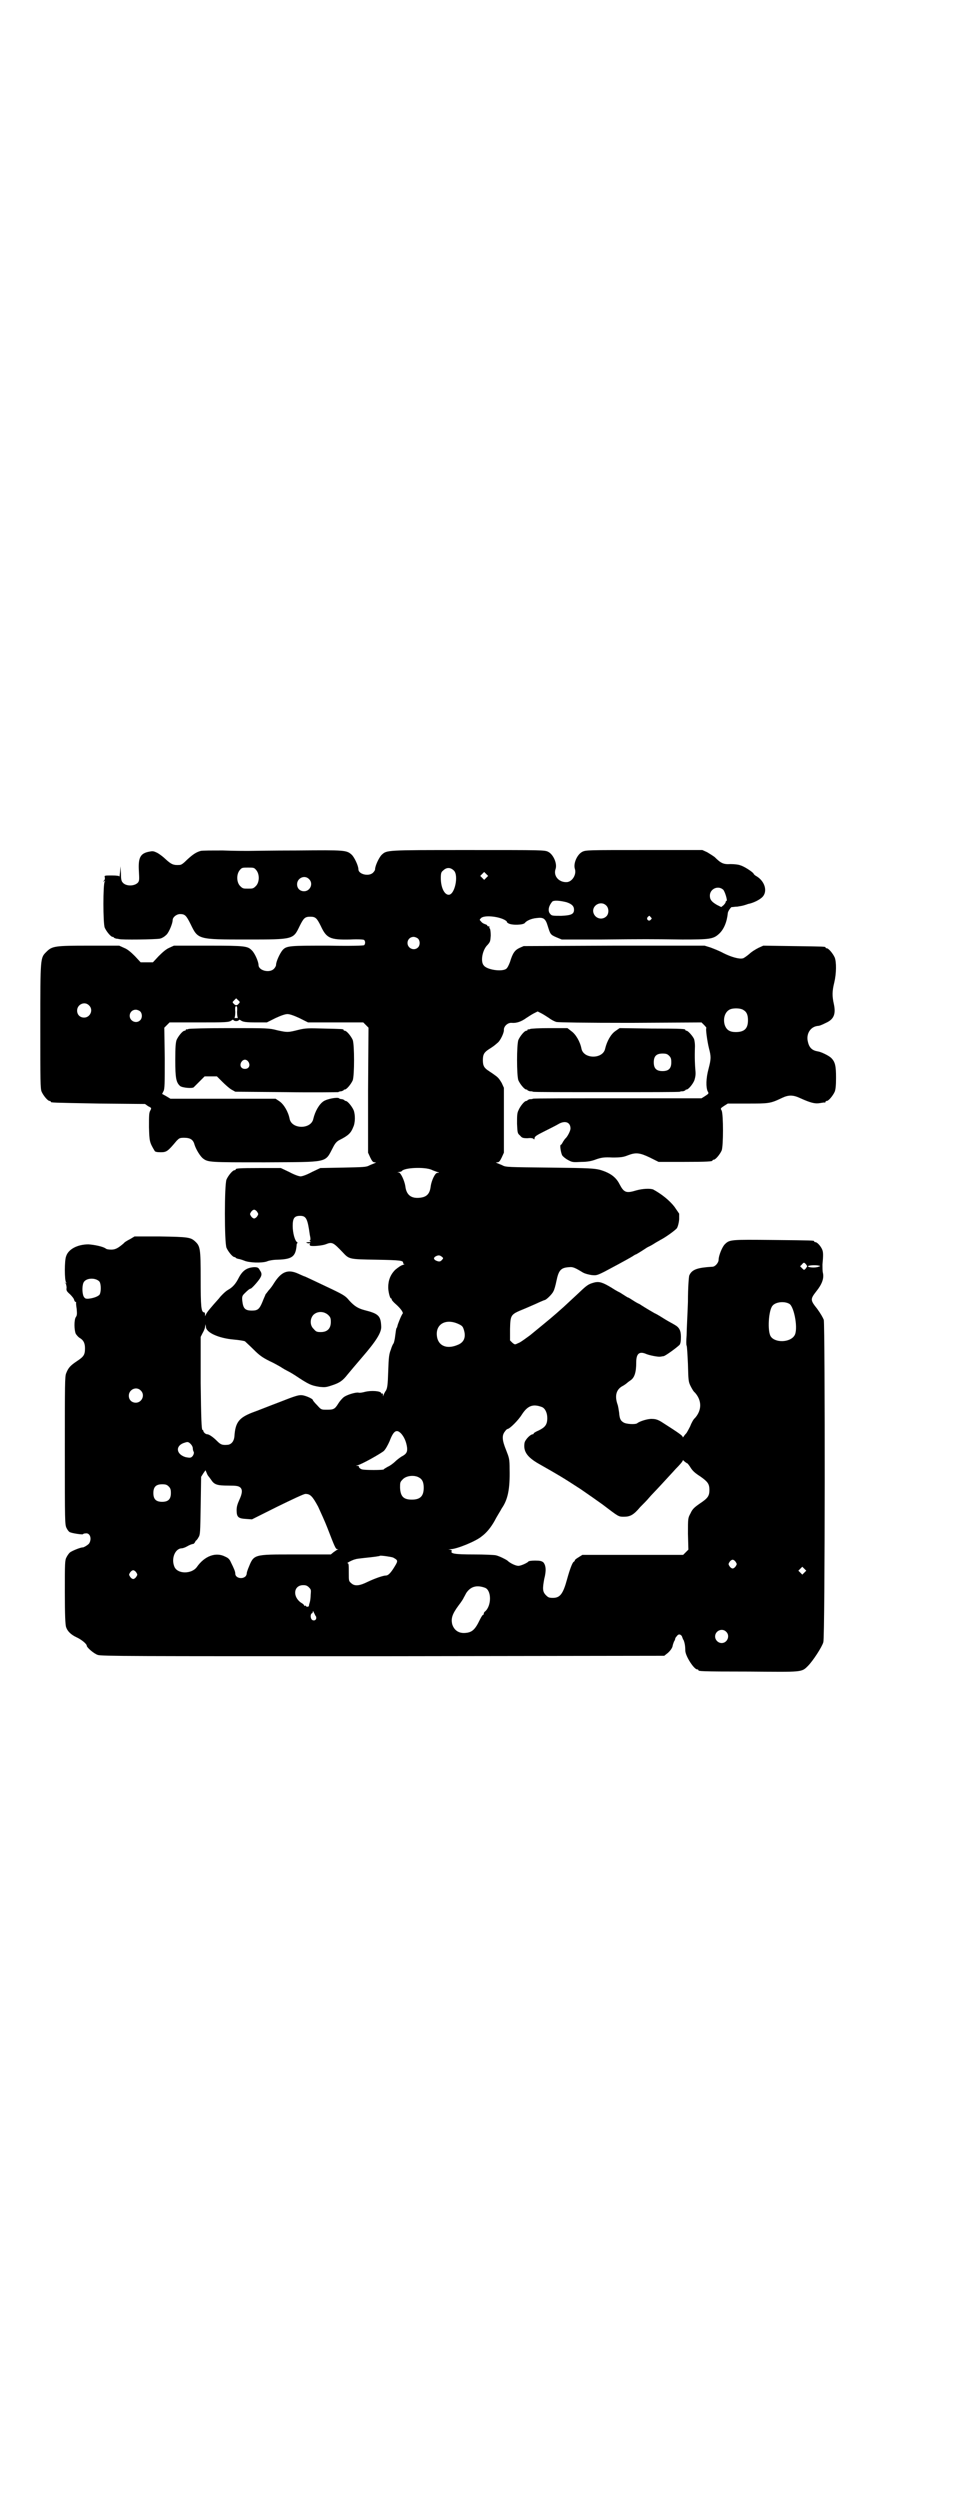<?xml version="1.0" standalone="no"?>
<!DOCTYPE svg PUBLIC "-//W3C//DTD SVG 20010904//EN"
 "http://www.w3.org/TR/2001/REC-SVG-20010904/DTD/svg10.dtd">
<svg version="1.0" xmlns="http://www.w3.org/2000/svg"
 width="1100pt" height="2850pt" viewBox="0 0 1100 2850"
 preserveAspectRatio="xMidYMid meet">
<g transform="translate(0,2850) scale(0.5,-0.5)"
fill="#000000" stroke="none">
<path d="M458 3760 c-11 -3 -19 -9 -31 -20 -8 -8 -13 -12 -17 -12 -14 -1 -19
1 -33 14 -4 4 -12 10 -17 13 -10 5 -11 5 -21 3 -19 -4 -24 -14 -22 -45 1 -18
1 -21 -2 -25 -8 -9 -28 -9 -35 0 -3 3 -4 8 -4 21 l-1 16 -1 -13 c-1 -7 -1 -12
-2 -10 0 1 -5 2 -17 2 -16 0 -17 0 -16 -4 1 -2 0 -6 -1 -7 -3 -3 -3 -4 0 -2 2
1 3 1 1 -1 -4 -5 -4 -95 0 -105 4 -9 14 -21 18 -21 2 0 3 -1 3 -2 0 0 2 -1 5
-2 3 0 6 -1 7 -1 4 -2 84 -1 93 1 5 1 11 5 15 9 6 6 14 26 14 33 0 7 9 14 17
14 11 0 14 -3 24 -23 17 -35 16 -35 128 -35 108 0 106 0 121 31 9 18 12 21 24
21 12 0 15 -3 24 -21 13 -28 21 -32 67 -31 19 1 31 0 32 -1 3 -3 3 -9 0 -12
-1 -1 -30 -2 -81 -1 -88 0 -96 0 -105 -10 -6 -7 -15 -26 -15 -34 0 -2 -2 -6
-5 -9 -10 -10 -35 -4 -35 9 0 7 -8 26 -15 33 -10 10 -14 11 -100 11 l-78 0
-11 -5 c-7 -3 -15 -10 -24 -19 l-13 -14 -14 0 -14 0 -13 14 c-9 9 -17 16 -25
19 l-11 5 -69 0 c-78 0 -84 -1 -97 -14 -14 -14 -14 -11 -14 -170 0 -125 0
-142 3 -149 4 -9 14 -21 18 -21 2 0 3 -1 3 -2 0 -2 1 -2 110 -4 l105 -1 7 -5
c8 -4 8 -4 5 -10 -3 -5 -3 -12 -3 -38 1 -32 1 -34 13 -54 1 -2 5 -3 14 -3 13
0 16 2 36 26 6 6 7 7 17 7 14 0 21 -4 24 -16 4 -12 13 -26 19 -31 12 -9 14 -9
142 -9 147 1 136 -2 155 34 5 10 9 14 15 17 20 10 26 16 31 29 5 10 5 29 1 39
-4 9 -14 21 -18 21 -2 0 -3 1 -3 2 0 0 -2 1 -5 2 -3 0 -7 1 -7 2 -4 3 -27 -1
-36 -7 -10 -7 -19 -23 -23 -40 -5 -24 -49 -24 -54 0 -3 16 -13 33 -23 40 l-9
6 -120 0 -120 0 -10 6 -9 5 3 6 c3 5 3 17 3 75 l-1 70 6 6 6 6 64 0 c66 0 72
0 78 5 2 1 3 2 4 0 1 -1 3 -2 6 -2 3 0 5 1 6 2 1 2 2 1 4 0 5 -4 12 -5 37 -5
l23 0 20 10 c13 6 22 9 27 9 5 0 14 -3 27 -9 l20 -10 63 0 63 0 6 -6 6 -6 -1
-143 0 -142 5 -11 c4 -8 6 -11 10 -11 4 0 4 0 0 -2 -2 -1 -8 -3 -12 -5 -7 -4
-14 -4 -60 -5 l-52 -1 -19 -9 c-11 -6 -22 -10 -26 -10 -4 0 -15 4 -26 10 l-19
9 -48 0 c-50 0 -55 -1 -55 -3 0 -1 -1 -2 -3 -2 -4 0 -14 -12 -18 -21 -5 -11
-5 -145 0 -156 4 -9 14 -21 18 -21 2 0 3 -1 3 -2 0 0 2 -1 5 -2 2 0 9 -2 14
-4 11 -5 40 -6 52 -2 4 2 15 4 24 4 34 1 42 7 44 34 0 2 1 4 2 4 1 0 0 1 -1 2
-5 3 -10 21 -10 37 0 18 4 23 17 23 14 0 17 -7 22 -43 2 -9 2 -13 0 -13 -1 0
-1 -1 1 -2 2 -1 1 -2 -4 -2 -6 0 -6 -1 -3 -2 2 -1 5 -1 6 0 1 0 1 -1 0 -2 -1
-1 0 -3 1 -4 4 -2 27 0 35 3 15 6 17 5 39 -18 15 -16 14 -16 77 -17 56 -1 61
-2 61 -7 0 -2 1 -3 3 -3 1 0 -1 -1 -4 -2 -4 -1 -11 -6 -17 -11 -11 -11 -16
-24 -16 -40 0 -10 4 -25 6 -25 1 0 2 -1 2 -3 0 -1 4 -6 10 -11 9 -8 17 -18 15
-21 -2 -1 -11 -23 -12 -28 0 -1 -1 -4 -2 -5 -1 -1 -2 -9 -3 -17 -1 -9 -3 -17
-4 -18 -1 -1 -4 -7 -6 -14 -4 -10 -5 -17 -6 -49 -1 -32 -2 -38 -5 -44 -3 -4
-5 -9 -6 -11 0 -3 -1 -3 -1 1 0 2 -1 4 -2 3 -1 -1 -2 0 -2 1 -2 5 -23 6 -36 3
-7 -2 -14 -3 -16 -2 -7 1 -26 -5 -33 -10 -4 -3 -10 -10 -13 -15 -8 -13 -11
-14 -26 -14 -13 0 -13 0 -22 10 -6 6 -10 11 -10 12 0 3 -16 10 -24 11 -8 1
-15 -1 -53 -16 -24 -9 -51 -20 -60 -23 -31 -12 -40 -22 -42 -55 -1 -11 -7 -18
-15 -19 -13 -1 -16 0 -25 9 -9 9 -18 15 -22 15 -4 0 -9 5 -9 8 0 1 -1 2 -2 2
-2 1 -3 25 -4 107 l0 105 4 8 c3 5 6 12 6 15 l1 6 1 -6 c0 -13 29 -26 63 -29
12 -1 24 -3 26 -4 2 -2 11 -10 20 -19 13 -13 20 -18 36 -26 11 -5 21 -11 23
-12 2 -1 9 -6 17 -10 8 -4 16 -9 19 -11 30 -20 36 -23 56 -26 11 -1 14 -1 26
3 19 6 26 11 37 25 5 6 20 24 33 39 32 37 45 57 44 71 -1 24 -6 29 -38 37 -15
4 -23 9 -35 22 -8 10 -13 13 -40 26 -36 17 -61 29 -62 29 -1 0 -7 3 -14 6 -24
11 -39 5 -56 -22 -3 -5 -8 -12 -12 -16 -3 -4 -6 -8 -7 -9 0 -1 -4 -9 -7 -17
-7 -17 -11 -20 -24 -20 -16 0 -20 5 -22 22 -1 10 0 12 5 17 8 8 12 11 14 11 2
0 15 14 21 23 5 8 5 12 0 19 -3 6 -5 7 -13 7 -16 -1 -26 -7 -35 -24 -7 -14
-14 -22 -25 -28 -5 -3 -10 -8 -12 -10 -2 -2 -6 -6 -8 -9 -18 -20 -29 -33 -30
-37 l-2 -4 0 5 c0 2 -1 4 -2 4 -7 0 -8 13 -8 77 0 69 -1 74 -13 85 -10 9 -16
10 -79 11 l-59 0 -10 -6 c-6 -3 -13 -7 -15 -10 -12 -10 -18 -14 -28 -14 -6 0
-11 1 -12 2 -6 5 -26 9 -40 10 -25 0 -46 -11 -51 -27 -4 -9 -4 -56 0 -60 2 -2
1 -2 -1 -1 -3 2 -3 1 0 -1 1 -2 2 -7 2 -10 -1 -6 0 -8 8 -15 4 -4 9 -10 9 -12
1 -3 2 -5 3 -5 1 0 2 -1 2 -1 -1 -1 0 -8 1 -15 1 -11 1 -15 -2 -19 -4 -6 -4
-29 0 -38 2 -3 6 -8 10 -10 8 -5 11 -12 11 -23 0 -15 -3 -19 -18 -29 -15 -10
-20 -15 -25 -28 -3 -7 -3 -25 -3 -176 0 -164 0 -169 4 -177 2 -4 5 -8 7 -9 6
-3 29 -6 30 -5 1 1 3 2 6 2 10 2 15 -11 9 -22 -2 -4 -13 -10 -15 -10 -3 1 -26
-8 -30 -12 -2 -2 -5 -6 -7 -10 -4 -7 -4 -13 -4 -80 0 -51 1 -75 3 -80 3 -9 11
-17 24 -23 11 -5 23 -15 23 -19 0 -4 16 -18 25 -21 7 -3 78 -3 650 -3 l643 1
5 4 c7 5 13 13 14 18 0 2 2 7 3 10 2 3 3 6 3 7 0 1 1 3 3 5 4 6 8 6 12 1 1 -3
2 -5 2 -5 0 0 0 -2 2 -4 2 -5 4 -12 4 -25 1 -13 20 -42 27 -42 2 0 3 -1 3 -2
0 -2 2 -3 115 -3 123 -1 120 -2 135 13 11 11 32 43 35 54 4 12 4 721 1 735 -2
5 -7 14 -15 25 -16 20 -16 22 -2 40 13 16 18 30 15 42 -1 4 -1 12 -1 19 2 21
2 29 -1 35 -3 7 -11 16 -15 16 -2 0 -3 1 -3 2 0 2 -2 2 -94 3 -97 1 -99 1
-110 -10 -6 -6 -14 -26 -14 -35 0 -7 -8 -16 -14 -16 -34 -2 -47 -6 -53 -20 -1
-3 -3 -27 -3 -60 -1 -30 -3 -64 -3 -76 -1 -13 -1 -22 0 -24 1 -1 2 -21 3 -42
1 -37 1 -40 6 -50 3 -6 7 -13 10 -15 16 -18 16 -40 0 -58 -3 -2 -8 -11 -11
-19 -4 -8 -8 -15 -9 -16 -1 -1 -3 -3 -5 -6 -2 -3 -3 -4 -3 -2 0 3 -12 11 -48
34 -8 5 -14 7 -21 7 -9 1 -29 -5 -35 -10 -4 -3 -25 -2 -31 2 -7 4 -9 9 -10 22
-1 6 -2 15 -4 20 -6 18 -3 32 10 40 6 3 11 7 12 8 1 1 5 4 8 6 9 6 13 18 13
41 0 20 7 26 23 19 7 -3 27 -7 32 -6 2 0 5 1 7 1 4 0 31 20 37 26 2 3 3 8 3
18 0 15 -4 22 -15 28 -3 2 -13 7 -21 12 -8 5 -19 12 -24 14 -21 12 -25 15 -30
18 -3 2 -6 4 -7 4 0 0 -6 3 -12 7 -6 4 -11 7 -12 7 -1 0 -5 3 -10 6 -5 3 -9 6
-10 6 0 0 -8 4 -17 10 -20 12 -28 15 -40 12 -11 -3 -15 -5 -27 -16 -19 -18
-27 -25 -43 -40 -27 -24 -26 -23 -76 -64 -11 -8 -23 -17 -27 -18 -8 -4 -8 -4
-14 1 l-5 5 0 26 c1 34 1 33 35 47 14 6 30 13 34 15 5 2 9 4 10 4 3 0 17 13
20 20 2 3 5 14 7 24 5 24 10 30 29 31 8 1 13 -1 31 -12 5 -3 14 -5 20 -6 11
-1 12 -1 30 8 49 26 59 32 64 35 3 2 6 4 7 4 1 0 14 8 26 16 2 1 6 3 8 4 2 1
7 4 10 6 3 2 9 5 12 7 12 6 34 22 38 27 2 4 4 10 5 20 l0 13 -11 16 c-11 14
-28 28 -48 39 -7 3 -25 2 -39 -2 -23 -7 -28 -5 -38 14 -8 16 -21 26 -45 33
-13 3 -21 4 -114 5 -94 1 -101 1 -108 5 -4 2 -10 4 -12 5 -4 2 -4 2 0 2 4 0 6
3 10 11 l5 11 0 74 0 74 -5 11 c-5 8 -7 12 -16 18 -1 1 -7 5 -13 9 -11 7 -14
12 -14 25 0 13 3 18 14 25 11 7 12 8 19 14 7 5 15 23 15 29 -1 9 9 18 18 17
11 -1 22 3 33 11 6 4 14 9 18 11 l8 4 8 -4 c4 -2 12 -7 18 -11 5 -4 13 -8 17
-9 5 -1 63 -2 169 -2 l162 1 6 -6 c4 -4 6 -7 5 -7 -2 0 2 -30 6 -46 5 -19 5
-24 -1 -47 -6 -22 -6 -42 -2 -51 3 -5 3 -5 -6 -11 l-8 -5 -192 0 c-105 0 -192
0 -193 -1 -1 -1 -4 -1 -7 -1 -3 -1 -5 -2 -5 -2 0 -1 -1 -2 -3 -2 -4 0 -14 -12
-18 -22 -3 -6 -3 -13 -3 -30 1 -21 1 -22 7 -27 4 -5 6 -6 17 -6 8 1 13 0 14
-2 1 -1 2 -1 2 2 0 4 5 7 23 16 12 6 26 13 31 16 15 9 28 5 28 -10 0 -5 -7
-19 -12 -23 -1 -1 -3 -4 -5 -7 -2 -4 -4 -7 -5 -7 -3 0 0 -18 3 -24 2 -3 8 -8
14 -11 9 -5 11 -5 30 -4 14 0 24 2 34 6 12 4 18 5 37 4 19 0 25 1 35 5 18 7
27 6 50 -5 l20 -10 56 0 c56 0 67 1 67 3 0 1 1 2 3 2 4 0 14 12 18 21 4 10 4
82 0 91 -3 5 -3 5 6 11 l8 5 45 0 c49 0 52 0 79 13 15 7 25 7 42 -1 22 -10 33
-13 44 -11 6 1 11 2 12 1 0 0 1 1 1 2 0 1 1 2 3 2 4 0 14 12 18 21 2 5 3 14 3
32 0 27 -2 36 -11 45 -5 5 -23 14 -31 15 -12 2 -19 8 -22 21 -5 18 5 35 22 37
4 0 9 2 19 7 18 8 23 20 18 43 -4 18 -4 29 1 49 5 21 5 47 1 57 -4 9 -14 21
-18 21 -2 0 -3 1 -3 2 0 2 -2 2 -74 3 l-68 1 -11 -5 c-6 -3 -16 -9 -21 -14 -6
-5 -13 -10 -15 -10 -8 -2 -26 3 -44 12 -9 5 -22 10 -30 13 l-13 4 -207 0 -206
-1 -9 -4 c-11 -5 -16 -12 -22 -32 -3 -8 -6 -14 -9 -16 -10 -7 -44 -2 -51 8 -8
9 -3 36 9 47 6 7 6 8 7 21 0 8 -1 15 -2 16 -1 1 -2 2 -1 3 1 1 0 2 -2 2 -2 0
-3 1 -3 2 0 1 -2 2 -5 3 -3 1 -7 3 -9 6 -4 4 -4 4 0 8 7 7 40 4 55 -5 3 -2 5
-4 4 -4 -1 0 0 -1 3 -3 8 -5 35 -4 38 1 4 5 15 10 27 11 15 2 20 -1 25 -18 6
-19 6 -20 20 -26 l12 -5 91 0 c103 1 106 1 184 0 63 0 71 1 84 13 11 10 18 27
20 47 0 4 7 14 9 14 0 0 1 0 2 0 1 0 6 1 11 1 6 1 12 2 15 3 3 1 7 2 9 3 12 2
28 10 34 17 11 13 4 35 -14 46 -4 2 -7 5 -7 6 -2 4 -22 17 -30 19 -4 2 -15 3
-23 3 -16 -1 -22 2 -36 16 -4 3 -12 8 -17 11 l-11 5 -133 0 c-128 0 -133 0
-141 -4 -12 -6 -21 -27 -17 -39 4 -12 -5 -28 -17 -30 -18 -2 -33 13 -27 30 4
12 -5 33 -17 39 -8 4 -13 4 -183 4 -189 0 -185 0 -197 -11 -6 -6 -15 -25 -15
-33 0 -2 -2 -5 -5 -8 -10 -9 -33 -3 -33 8 0 8 -9 27 -15 33 -12 11 -15 11
-125 10 -56 0 -106 -1 -112 -1 -6 0 -32 0 -57 1 -25 0 -48 0 -51 -1z m127 -44
c8 -10 7 -28 -1 -36 -6 -6 -7 -6 -18 -6 -11 0 -12 0 -18 6 -8 8 -9 26 -1 36 5
6 6 6 19 6 13 0 14 0 19 -6z m451 -1 c11 -11 2 -55 -12 -55 -10 0 -18 17 -18
38 0 11 1 14 5 17 8 8 17 8 25 0z m74 -16 l-5 -5 -4 4 -5 5 4 4 5 5 4 -4 5 -5
-4 -4z m-405 -3 c11 -10 3 -28 -11 -28 -9 0 -16 6 -16 16 0 14 17 22 27 12z
m945 -24 c4 -3 11 -26 8 -26 -1 0 -2 -1 -2 -3 0 -1 -2 -4 -5 -7 l-5 -4 -10 5
c-12 7 -16 12 -16 21 0 15 18 24 30 14z m-357 -29 c12 -4 17 -9 17 -17 0 -10
-6 -13 -29 -14 -19 0 -22 0 -25 4 -6 6 -5 17 4 28 3 4 17 3 33 -1z m90 -7 c7
-6 7 -19 1 -25 -9 -9 -24 -6 -29 6 -7 17 15 31 28 19z m102 -27 c3 -3 3 -3 0
-6 -4 -5 -11 1 -7 6 4 4 4 4 7 0z m-531 -49 c5 -5 5 -15 0 -20 -9 -9 -24 -2
-24 10 0 8 6 14 14 14 3 0 8 -2 10 -4z m-409 -148 c-4 -5 -7 -5 -11 -1 -4 4
-4 4 0 8 l5 5 4 -4 c5 -4 5 -5 2 -8z m-342 -4 c11 -10 3 -28 -11 -28 -9 0 -16
6 -16 16 0 14 17 22 27 12z m338 -15 c0 -7 1 -13 2 -14 1 0 -1 0 -4 0 -3 0 -5
0 -4 0 1 1 2 7 2 14 -1 10 0 13 2 13 2 0 3 -3 2 -13z m1156 4 c7 -4 10 -11 10
-23 0 -19 -8 -27 -28 -27 -14 0 -21 5 -25 16 -5 17 2 34 16 37 9 2 22 1 27 -3z
m-1377 -3 c5 -5 5 -15 0 -20 -9 -9 -24 -2 -24 10 0 8 6 14 14 14 3 0 8 -2 10
-4z m665 -361 c4 -2 10 -4 13 -5 5 -1 5 -2 0 -2 -5 0 -13 -17 -15 -30 -2 -19
-10 -26 -28 -27 -18 -1 -28 8 -30 27 -2 12 -10 30 -15 31 -5 0 -4 0 0 1 3 0 6
1 7 2 5 8 52 10 68 3z m-398 -96 c3 -5 3 -5 0 -10 -2 -3 -5 -5 -7 -5 -2 0 -5
2 -7 5 -3 5 -3 5 0 10 2 3 5 5 7 5 2 0 5 -2 7 -5z m421 -102 c4 -3 4 -4 1 -7
-4 -5 -7 -5 -14 -2 -6 3 -6 7 0 10 6 3 9 2 13 -1z m834 -22 c0 -1 -2 -3 -3 -5
-4 -4 -4 -4 -8 0 l-5 5 4 4 c4 5 5 5 8 2 2 -2 4 -5 4 -6z m24 2 c7 -1 7 -2 2
-3 -6 -3 -24 -2 -24 1 0 2 13 3 22 2z m-1639 -37 c4 -6 4 -24 0 -30 -4 -4 -14
-8 -26 -9 -5 0 -7 0 -10 5 -4 8 -4 28 1 34 7 9 27 9 35 0z m1575 -51 c11 -8
20 -59 11 -72 -10 -16 -44 -17 -54 -2 -8 12 -5 60 4 70 7 9 28 11 39 4z
m-1053 -25 c5 -5 6 -7 6 -16 0 -15 -8 -23 -23 -23 -9 0 -11 1 -16 7 -9 8 -9
23 -1 32 9 9 24 9 34 0z m296 -20 c9 -4 11 -6 13 -12 6 -17 2 -30 -13 -36 -23
-10 -42 -4 -47 15 -7 30 17 46 47 33z m-724 -152 c11 -10 3 -28 -11 -28 -9 0
-16 6 -16 16 0 14 17 22 27 12z m916 -38 c7 -3 12 -13 12 -25 0 -15 -5 -21
-19 -28 -7 -3 -12 -6 -12 -7 0 -1 -1 -2 -2 -2 -6 0 -18 -13 -19 -20 -3 -19 6
-32 32 -47 44 -25 53 -30 96 -58 16 -11 39 -27 50 -35 37 -28 36 -28 49 -28
14 0 22 4 37 22 7 7 16 16 20 21 4 5 17 18 27 29 10 11 26 28 34 37 9 9 16 17
16 19 0 1 2 1 4 -2 3 -2 5 -4 6 -4 1 0 5 -5 8 -10 5 -8 11 -13 22 -20 17 -12
21 -17 21 -31 0 -14 -4 -19 -22 -31 -13 -9 -17 -13 -21 -22 -6 -11 -6 -11 -6
-47 l1 -36 -6 -6 -6 -6 -115 0 -115 0 -8 -5 c-5 -3 -9 -6 -9 -7 0 -1 -1 -3 -3
-4 -3 -2 -9 -18 -15 -40 -9 -33 -16 -42 -32 -42 -9 0 -11 1 -16 6 -8 8 -8 15
-4 37 5 19 4 31 -2 38 -4 3 -7 4 -19 4 -8 0 -15 -1 -15 -2 -2 -3 -17 -10 -23
-10 -6 0 -19 6 -25 12 -4 3 -18 10 -26 12 -4 1 -27 2 -51 2 -44 0 -54 2 -50 8
1 1 -1 2 -4 3 -5 0 -5 0 1 1 14 0 58 18 71 29 11 8 21 20 30 36 5 10 13 22 16
28 14 20 19 44 18 89 0 24 -1 26 -8 44 -9 22 -10 33 -3 42 2 3 5 6 6 6 5 0 25
20 33 33 13 20 25 25 46 17z m-321 -61 c6 -7 11 -17 13 -31 1 -10 -1 -15 -13
-21 -3 -2 -10 -7 -14 -11 -4 -4 -12 -10 -17 -12 -5 -3 -9 -5 -9 -6 0 -2 -45
-2 -50 0 -4 1 -8 5 -7 7 1 0 -1 1 -3 1 -4 0 -4 1 -1 1 10 2 54 27 61 33 4 4 9
13 13 22 9 24 16 29 27 17z m-476 -33 c0 -3 1 -6 2 -8 2 -3 -2 -12 -7 -13 -2
-1 -7 0 -12 1 -22 7 -23 27 -1 33 6 2 8 2 13 -3 3 -3 5 -7 5 -10z m36 -64 c1
-1 3 -4 6 -8 7 -11 14 -13 39 -13 19 0 23 -1 27 -4 6 -5 5 -14 -2 -29 -4 -9
-6 -15 -6 -23 0 -16 4 -19 21 -20 l14 -1 58 29 c33 16 60 29 64 29 11 0 16 -5
29 -29 6 -13 16 -35 21 -48 17 -44 19 -49 23 -49 2 0 3 -1 0 -1 -2 -1 -6 -4
-9 -6 l-6 -5 -80 0 c-100 0 -95 1 -109 -33 -1 -3 -3 -8 -3 -11 0 -2 -2 -6 -4
-7 -8 -6 -22 -2 -22 7 0 5 -3 12 -10 26 -3 7 -6 10 -13 13 -21 11 -47 2 -65
-24 -12 -16 -44 -16 -51 1 -8 19 2 42 17 42 2 0 8 2 13 5 5 3 11 5 13 5 1 0 3
2 4 4 1 2 2 4 3 4 0 0 3 3 5 7 4 6 4 11 5 72 l1 66 5 8 5 7 3 -7 c1 -3 3 -6 4
-7z m481 -3 c7 -4 10 -11 10 -23 0 -19 -8 -27 -27 -27 -19 0 -26 7 -27 27 0
11 0 13 5 18 8 10 28 12 39 5z m-572 -20 c4 -4 5 -7 5 -15 0 -14 -6 -20 -20
-20 -14 0 -20 6 -20 20 0 14 6 20 20 20 8 0 11 -1 15 -5z m512 -162 c11 -6 12
-7 4 -20 -9 -15 -15 -21 -20 -21 -7 0 -26 -7 -41 -14 -20 -10 -31 -11 -39 -3
-5 4 -5 6 -5 21 0 21 0 24 -3 24 -3 0 12 8 18 9 2 1 11 2 20 3 20 2 36 4 36 5
2 1 24 -2 30 -4z m782 -10 c3 -5 3 -5 0 -10 -2 -3 -5 -5 -7 -5 -2 0 -5 2 -7 5
-3 5 -3 5 0 10 2 3 5 5 7 5 2 0 5 -2 7 -5z m157 -24 l-5 -5 -4 4 -5 5 4 4 5 5
4 -4 5 -5 -4 -4z m-1525 0 c3 -5 3 -5 0 -10 -2 -3 -5 -5 -7 -5 -2 0 -5 2 -7 5
-3 5 -3 5 0 10 2 3 5 5 7 5 2 0 5 -2 7 -5z m394 -34 c5 -5 5 -6 4 -17 0 -6 -1
-14 -2 -17 -1 -3 -2 -7 -2 -8 0 -3 -7 -3 -7 0 0 0 -1 1 -2 0 -1 -1 -2 0 -2 1
0 1 -3 4 -7 6 -20 14 -17 40 5 40 6 0 9 -1 13 -5z m402 -1 c15 -6 15 -41 0
-54 -2 -1 -3 -4 -3 -5 0 -2 -1 -3 -2 -3 -1 0 -4 -5 -7 -11 -11 -23 -18 -29
-34 -30 -15 -1 -25 7 -29 20 -3 13 0 23 14 42 7 9 12 17 12 18 0 0 3 5 6 11
10 15 24 19 43 12z m-386 -65 c3 -7 -3 -12 -9 -8 -4 4 -4 13 0 15 1 0 2 2 2 4
0 2 1 1 2 -2 2 -3 3 -7 5 -9z m936 -35 c10 -9 3 -26 -10 -26 -8 0 -15 7 -15
15 0 13 16 20 25 11z"/>
<path d="M430 3354 c-2 -1 -4 -1 -4 -1 -1 1 -2 0 -2 -1 0 -1 -1 -2 -3 -2 -4 0
-14 -12 -18 -21 -2 -6 -3 -15 -3 -46 0 -41 2 -51 11 -59 5 -4 27 -6 31 -3 1 1
7 7 14 14 l11 11 14 0 14 0 12 -12 c7 -7 16 -15 21 -18 l9 -5 117 -1 c64 -1
117 0 118 0 1 1 4 2 7 2 3 1 5 2 5 2 0 1 1 2 3 2 4 0 14 12 18 21 4 11 4 81 0
92 -4 9 -14 21 -18 21 -2 0 -3 1 -3 2 0 2 -2 2 -45 3 -35 1 -42 1 -58 -3 -24
-6 -25 -6 -48 -1 -19 5 -22 5 -110 5 -51 0 -91 -1 -93 -2z m137 -75 c5 -8 1
-16 -8 -16 -9 0 -13 8 -8 16 2 3 5 5 8 5 3 0 6 -2 8 -5z"/>
<path d="M1210 3354 c-2 -1 -4 -1 -4 -1 -1 1 -2 0 -2 -1 0 -1 -1 -2 -3 -2 -4
0 -14 -12 -18 -21 -4 -11 -4 -81 0 -92 4 -9 14 -21 18 -21 2 0 3 -1 3 -2 0 0
2 -1 5 -2 3 0 6 0 7 -1 1 -1 77 -1 168 -1 91 0 167 0 168 1 1 1 4 1 7 1 3 1 5
2 5 2 0 1 1 2 3 2 4 0 15 13 18 22 2 7 3 12 2 22 -1 12 -2 27 -1 55 0 6 -1 13
-2 16 -3 7 -14 19 -17 19 -2 0 -3 1 -3 2 0 2 -3 3 -78 3 l-72 1 -10 -7 c-10
-7 -19 -23 -23 -40 -5 -24 -49 -24 -54 0 -3 16 -13 33 -23 40 l-9 7 -41 0
c-23 0 -42 -1 -44 -2z m317 -61 c4 -4 5 -7 5 -15 0 -14 -6 -20 -20 -20 -14 0
-20 6 -20 20 0 14 6 20 20 20 8 0 11 -1 15 -5z"/>
</g>
</svg>
